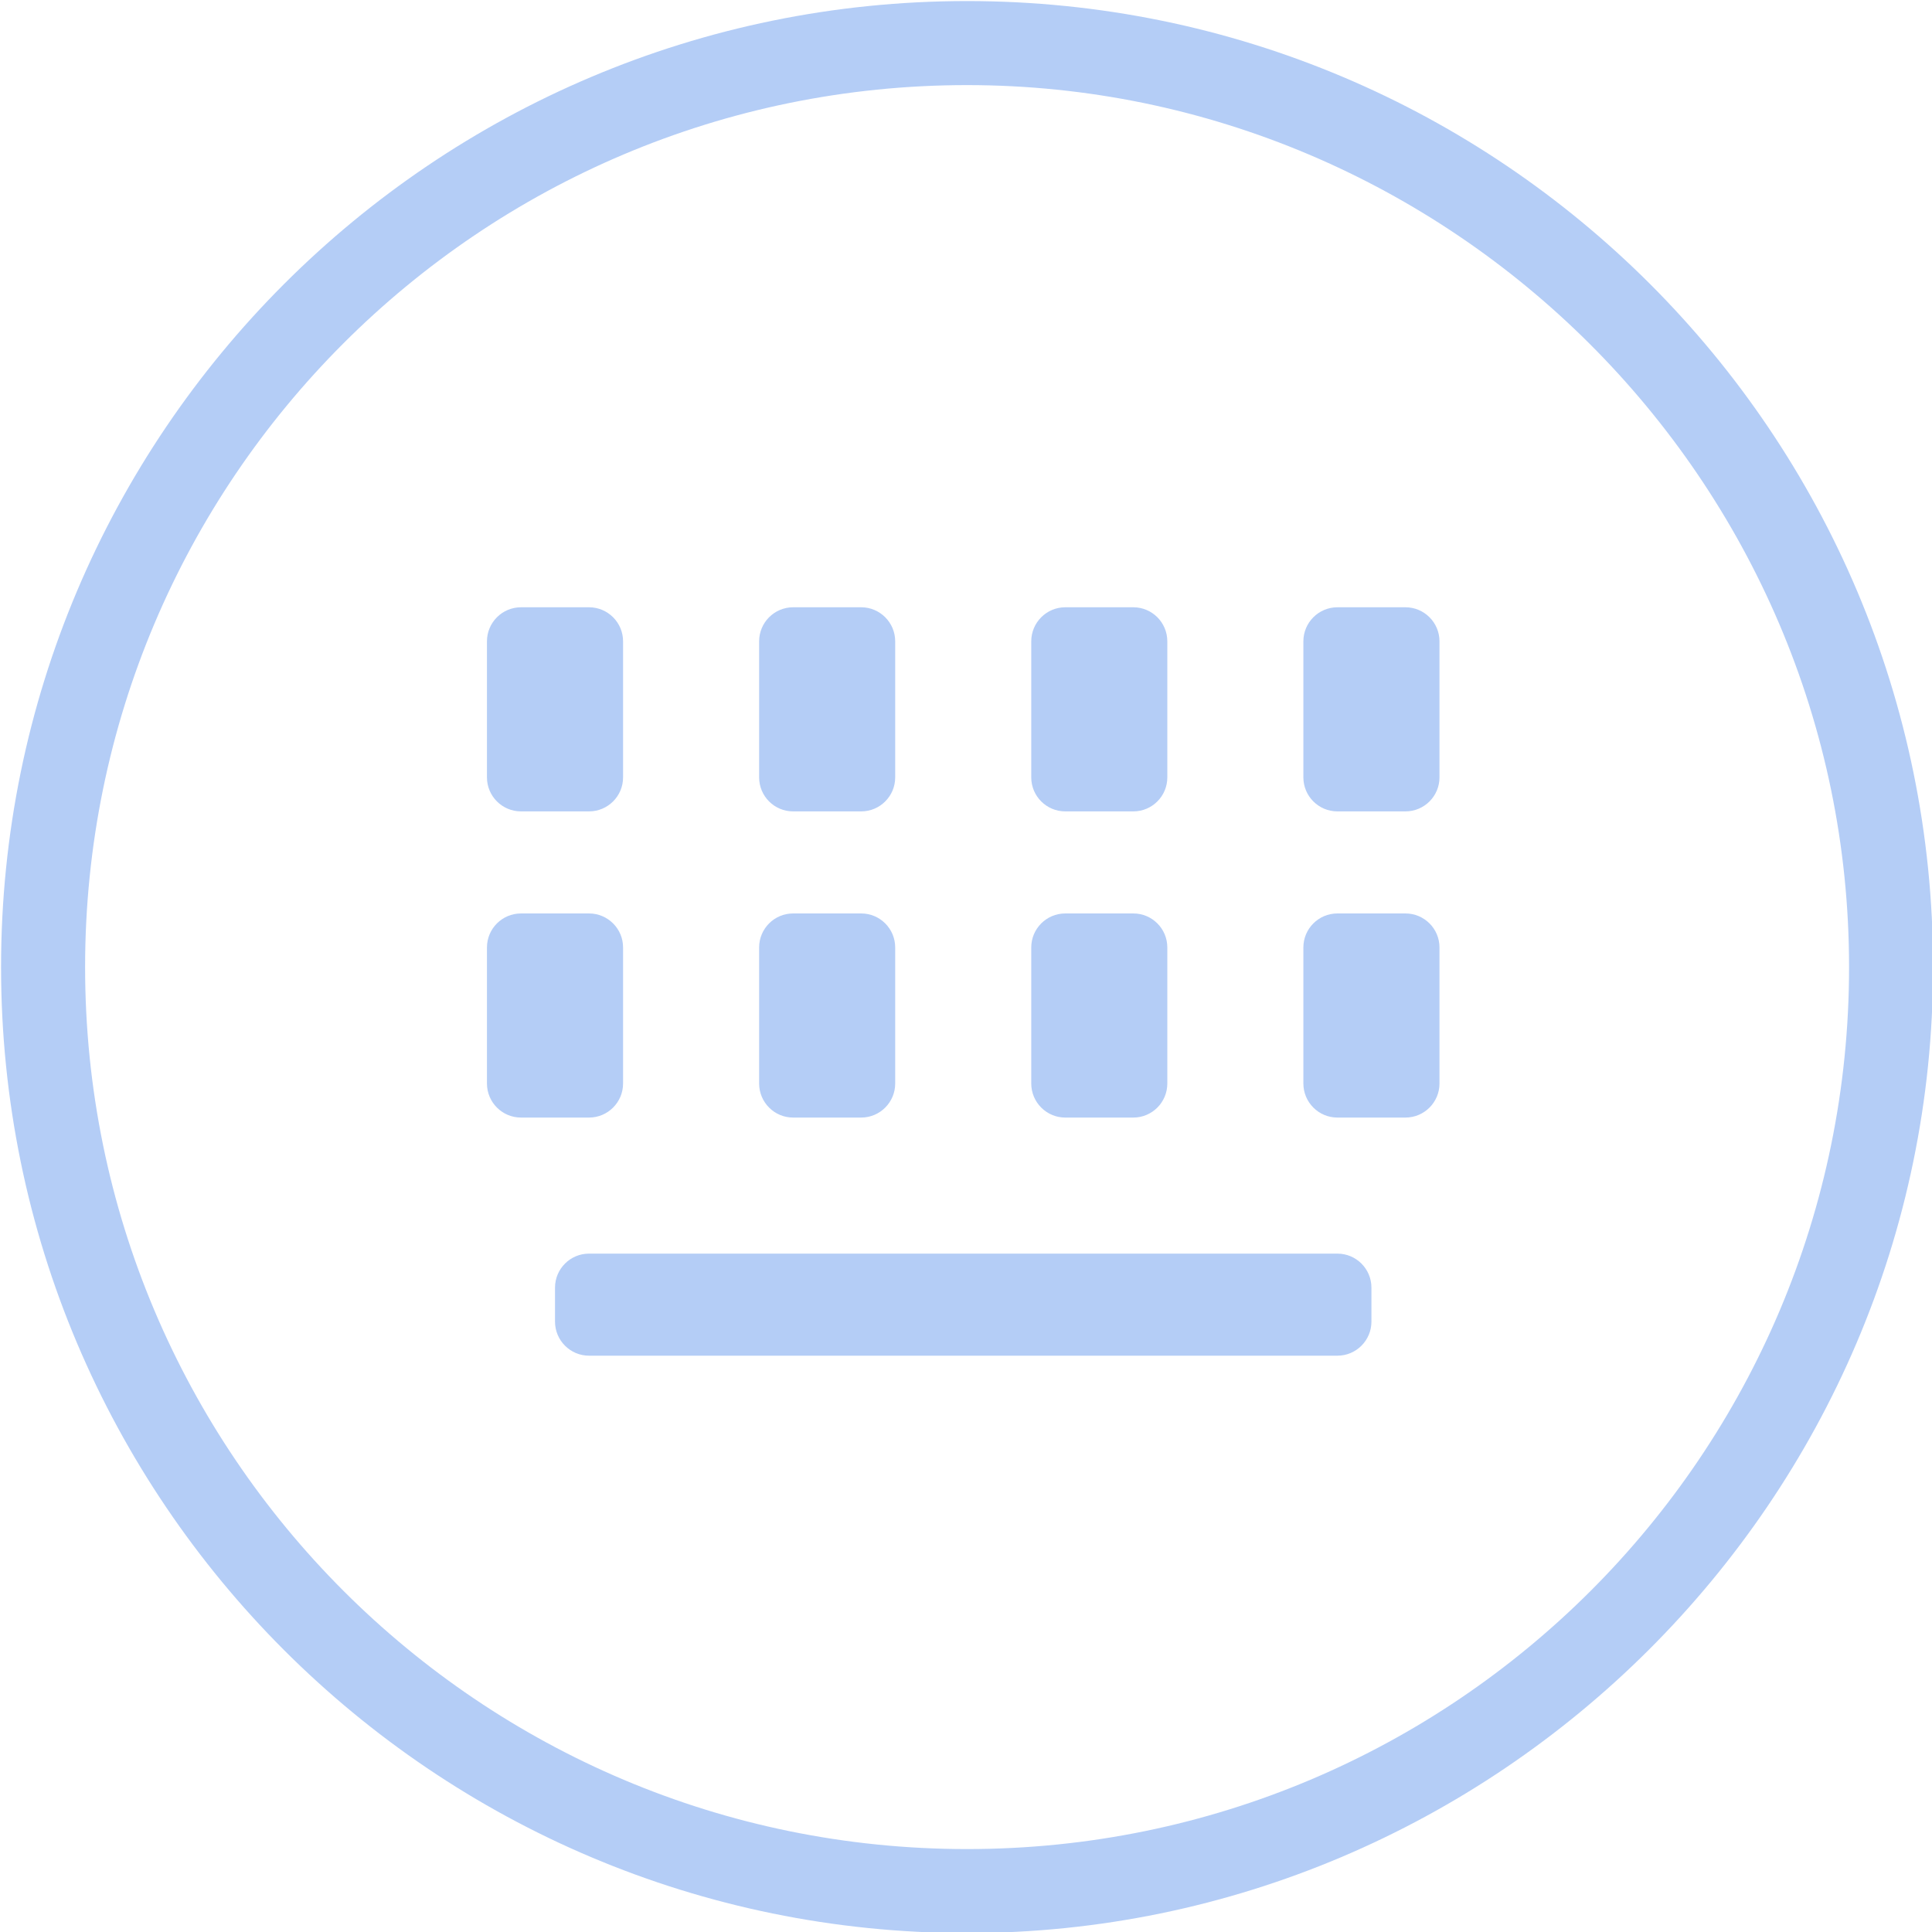 <?xml version="1.0" encoding="UTF-8"?>
<svg width="40px" height="40px" viewBox="0 0 40 40" version="1.1" xmlns="http://www.w3.org/2000/svg" xmlns:xlink="http://www.w3.org/1999/xlink">
    <!-- Generator: Sketch 46.2 (44496) - http://www.bohemiancoding.com/sketch -->
    <title>Shape</title>
    <desc>Created with Sketch.</desc>
    <defs></defs>
    <g id="Page-1" stroke="none" stroke-width="1" fill="none" fill-rule="evenodd">
        <g id="评分" transform="translate(-26, -1274)" fill-rule="nonzero" fill="#B4CDF6">
            <g id="如何玩转拍拍贷" transform="translate(0, 1253)">
                <g id="Group" transform="translate(0, 1)">
                    <g id="键盘" transform="translate(26, 20)">
                        <path d="M20.022,40.022 C8.979,40.022 0.022,31.066 0.022,20.022 C0.022,8.979 8.979,0.022 20.022,0.022 C31.066,0.022 40.022,8.979 40.022,20.022 C40.022,31.066 30.979,40.022 20.022,40.022 Z M20.022,1.762 C9.935,1.762 1.762,9.935 1.762,20.022 C1.762,30.109 9.935,38.283 20.022,38.283 C30.109,38.283 38.283,30.109 38.283,20.022 C38.283,9.935 30.023,1.762 20.022,1.762 Z M29.098,23.138 L27.69,23.138 C27.301,23.138 26.985,22.822 26.985,22.433 L26.985,19.616 C26.985,19.227 27.301,18.912 27.69,18.912 L29.098,18.912 C29.487,18.912 29.803,19.227 29.803,19.616 L29.803,22.433 C29.803,22.822 29.487,23.138 29.098,23.138 Z M29.098,16.799 L27.69,16.799 C27.301,16.799 26.985,16.484 26.985,16.095 L26.985,13.278 C26.985,12.889 27.301,12.573 27.69,12.573 L29.098,12.573 C29.487,12.573 29.803,12.889 29.803,13.278 L29.803,16.095 C29.803,16.484 29.487,16.799 29.098,16.799 Z M23.464,23.138 L22.055,23.138 C21.667,23.138 21.351,22.822 21.351,22.433 L21.351,19.616 C21.351,19.227 21.667,18.912 22.055,18.912 L23.464,18.912 C23.853,18.912 24.168,19.227 24.168,19.616 L24.168,22.433 C24.168,22.822 23.853,23.138 23.464,23.138 Z M23.464,16.799 L22.055,16.799 C21.667,16.799 21.351,16.484 21.351,16.095 L21.351,13.278 C21.351,12.889 21.667,12.573 22.055,12.573 L23.464,12.573 C23.853,12.573 24.168,12.889 24.168,13.278 L24.168,16.095 C24.168,16.484 23.853,16.799 23.464,16.799 Z M28.394,26.659 L28.394,27.363 C28.394,27.752 28.078,28.068 27.69,28.068 L12.195,28.068 C11.807,28.068 11.491,27.752 11.491,27.363 L11.491,26.659 C11.491,26.27 11.807,25.955 12.195,25.955 L27.69,25.955 C28.078,25.955 28.394,26.27 28.394,26.659 Z M17.83,23.138 L16.421,23.138 C16.032,23.138 15.717,22.822 15.717,22.433 L15.717,19.616 C15.717,19.227 16.032,18.912 16.421,18.912 L17.83,18.912 C18.218,18.912 18.534,19.227 18.534,19.616 L18.534,22.433 C18.534,22.822 18.218,23.138 17.83,23.138 Z M17.83,16.799 L16.421,16.799 C16.032,16.799 15.717,16.484 15.717,16.095 L15.717,13.278 C15.717,12.889 16.032,12.573 16.421,12.573 L17.83,12.573 C18.218,12.573 18.534,12.889 18.534,13.278 L18.534,16.095 C18.534,16.484 18.218,16.799 17.83,16.799 Z M12.195,23.138 L10.787,23.138 C10.398,23.138 10.082,22.822 10.082,22.433 L10.082,19.616 C10.082,19.227 10.398,18.912 10.787,18.912 L12.195,18.912 C12.584,18.912 12.9,19.227 12.9,19.616 L12.9,22.433 C12.9,22.822 12.584,23.138 12.195,23.138 Z M12.195,16.799 L10.787,16.799 C10.398,16.799 10.082,16.484 10.082,16.095 L10.082,13.278 C10.082,12.889 10.398,12.573 10.787,12.573 L12.195,12.573 C12.584,12.573 12.9,12.889 12.9,13.278 L12.9,16.095 C12.9,16.484 12.584,16.799 12.195,16.799 Z" id="Shape"></path>
                    </g>
                </g>
            </g>
        </g>
    </g>
</svg>
